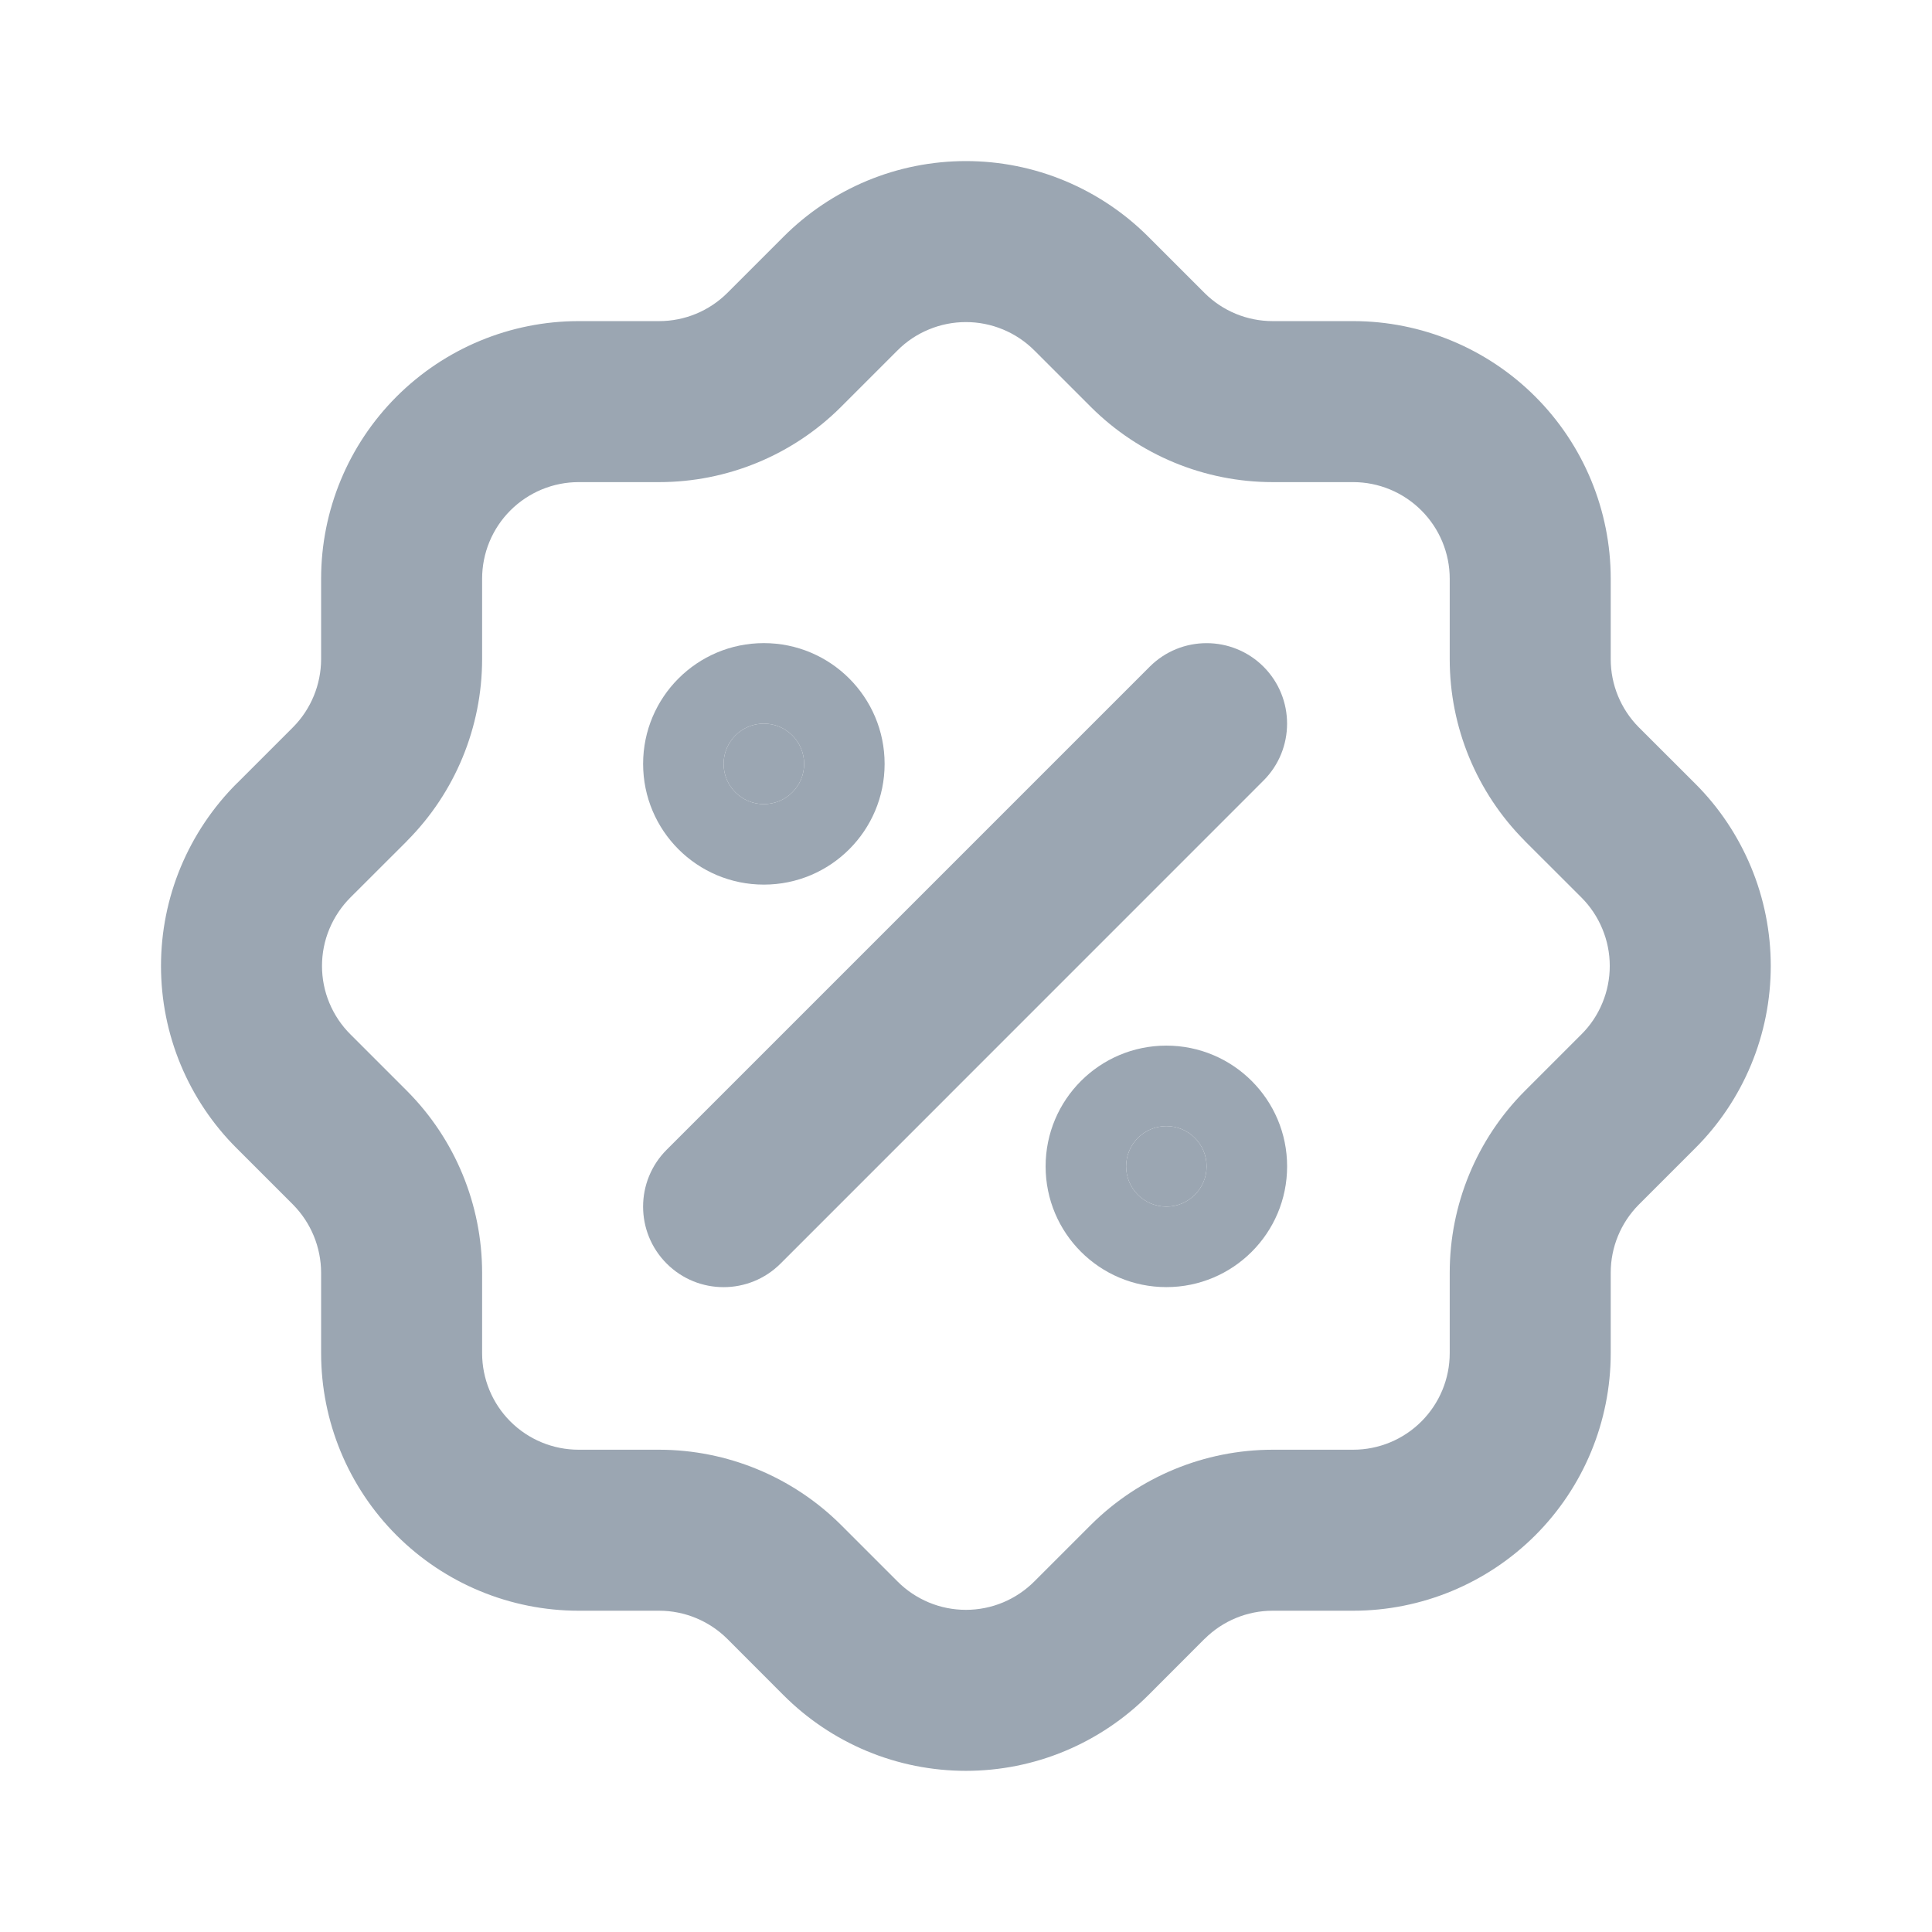 <svg width="24" height="24" viewBox="0 0 24 24" fill="none" xmlns="http://www.w3.org/2000/svg">
<path fill-rule="evenodd" clip-rule="evenodd" d="M15.696 8.282C16.086 8.673 16.086 9.306 15.696 9.696L9.696 15.697C9.305 16.087 8.672 16.087 8.282 15.697C7.891 15.306 7.891 14.673 8.282 14.282L14.282 8.282C14.672 7.892 15.305 7.892 15.696 8.282Z" fill="#9BA6B2"/>
<path d="M9.489 9.989C9.765 9.989 9.989 9.766 9.989 9.489C9.989 9.213 9.765 8.989 9.489 8.989C9.213 8.989 8.989 9.213 8.989 9.489C8.989 9.766 9.213 9.989 9.489 9.989Z" fill="#9BA6B2"/>
<path fill-rule="evenodd" clip-rule="evenodd" d="M9.489 9.989C9.765 9.989 9.989 9.766 9.989 9.489C9.989 9.213 9.765 8.989 9.489 8.989C9.213 8.989 8.989 9.213 8.989 9.489C8.989 9.766 9.213 9.989 9.489 9.989ZM7.989 9.489C7.989 8.661 8.66 7.989 9.489 7.989C10.317 7.989 10.989 8.661 10.989 9.489C10.989 10.318 10.317 10.989 9.489 10.989C8.66 10.989 7.989 10.318 7.989 9.489Z" fill="#9BA6B2"/>
<path d="M14.489 14.989C14.765 14.989 14.989 14.765 14.989 14.489C14.989 14.213 14.765 13.989 14.489 13.989C14.213 13.989 13.989 14.213 13.989 14.489C13.989 14.765 14.213 14.989 14.489 14.989Z" fill="#9BA6B2"/>
<path fill-rule="evenodd" clip-rule="evenodd" d="M14.489 14.989C14.765 14.989 14.989 14.765 14.989 14.489C14.989 14.213 14.765 13.989 14.489 13.989C14.213 13.989 13.989 14.213 13.989 14.489C13.989 14.765 14.213 14.989 14.489 14.989ZM12.989 14.489C12.989 13.661 13.66 12.989 14.489 12.989C15.317 12.989 15.989 13.661 15.989 14.489C15.989 15.318 15.317 15.989 14.489 15.989C13.66 15.989 12.989 15.318 12.989 14.489Z" fill="#9BA6B2"/>
<path fill-rule="evenodd" clip-rule="evenodd" d="M11.999 4.001C11.841 4.001 11.684 4.032 11.538 4.093C11.392 4.153 11.259 4.242 11.148 4.354L11.146 4.356L10.446 5.056L10.444 5.058C9.845 5.654 9.034 5.989 8.189 5.989L7.189 5.989C6.87 5.989 6.565 6.116 6.34 6.341C6.115 6.566 5.989 6.871 5.989 7.189V8.189C5.988 9.034 5.654 9.845 5.058 10.444L5.056 10.447L4.356 11.146L4.354 11.148C4.242 11.26 4.153 11.393 4.092 11.539C4.031 11.685 4 11.841 4 11.999C4 12.158 4.031 12.314 4.092 12.46C4.153 12.606 4.242 12.739 4.354 12.85L4.356 12.852L5.058 13.554C5.654 14.153 5.988 14.964 5.989 15.809L5.989 16.809C5.989 17.128 6.115 17.433 6.34 17.658C6.565 17.883 6.87 18.009 7.189 18.009H8.189C9.034 18.01 9.845 18.345 10.444 18.94L10.446 18.942L11.148 19.644C11.259 19.756 11.392 19.845 11.538 19.906C11.684 19.967 11.841 19.998 11.999 19.998C12.157 19.998 12.313 19.967 12.46 19.906C12.606 19.845 12.738 19.756 12.85 19.644L12.852 19.642L13.552 18.942L13.554 18.94C14.153 18.345 14.963 18.01 15.808 18.009H16.809C17.127 18.009 17.432 17.883 17.657 17.658C17.882 17.433 18.009 17.128 18.009 16.809V15.809C18.009 14.964 18.344 14.153 18.94 13.554L18.942 13.552L19.642 12.852L19.644 12.85C19.756 12.739 19.845 12.606 19.905 12.46C19.966 12.314 19.997 12.158 19.997 11.999C19.997 11.841 19.966 11.685 19.905 11.539C19.845 11.393 19.756 11.26 19.644 11.148L19.642 11.146L18.942 10.447L18.94 10.444C18.344 9.845 18.009 9.035 18.009 8.19V7.189C18.009 6.871 17.882 6.566 17.657 6.341C17.432 6.116 17.127 5.989 16.809 5.989H15.809C14.964 5.989 14.153 5.654 13.554 5.058L13.552 5.056L12.852 4.356L12.85 4.354C12.738 4.242 12.605 4.153 12.46 4.093C12.313 4.032 12.157 4.001 11.999 4.001ZM10.77 2.246C11.159 2.084 11.577 2.001 11.999 2.001C12.421 2.001 12.838 2.084 13.227 2.246C13.616 2.408 13.97 2.645 14.267 2.943C14.267 2.944 14.268 2.944 14.268 2.944L14.964 3.64C14.964 3.641 14.964 3.641 14.965 3.641C15.189 3.864 15.493 3.989 15.809 3.989H16.809C17.657 3.989 18.471 4.326 19.072 4.927C19.672 5.527 20.009 6.341 20.009 7.189V8.189C20.009 8.505 20.134 8.809 20.357 9.034C20.357 9.034 20.357 9.033 20.357 9.034L21.054 9.73C21.054 9.731 21.055 9.731 21.055 9.731C21.354 10.028 21.59 10.382 21.752 10.771C21.914 11.16 21.997 11.578 21.997 11.999C21.997 12.421 21.914 12.839 21.752 13.228C21.59 13.617 21.354 13.97 21.055 14.267C21.055 14.268 21.054 14.268 21.054 14.268L20.358 14.964C20.358 14.965 20.357 14.965 20.357 14.965C20.134 15.19 20.009 15.493 20.009 15.81V16.809C20.009 17.658 19.672 18.472 19.072 19.072C18.471 19.672 17.657 20.009 16.809 20.009H15.809C15.493 20.009 15.189 20.135 14.965 20.358C14.964 20.358 14.964 20.358 14.964 20.358L14.268 21.055C14.267 21.055 14.267 21.055 14.267 21.056C13.969 21.354 13.616 21.591 13.227 21.753C12.838 21.915 12.421 21.998 11.999 21.998C11.577 21.998 11.159 21.915 10.77 21.753C10.381 21.591 10.028 21.354 9.731 21.056C9.73 21.055 9.73 21.055 9.73 21.055L9.034 20.358C9.033 20.358 9.034 20.359 9.034 20.358C8.809 20.135 8.505 20.009 8.188 20.009H7.189C6.34 20.009 5.526 19.672 4.926 19.072C4.326 18.472 3.989 17.658 3.989 16.809V15.81C3.988 15.493 3.863 15.19 3.641 14.965C3.64 14.965 3.64 14.965 3.64 14.964L2.944 14.268C2.943 14.268 2.943 14.268 2.943 14.267C2.644 13.97 2.407 13.617 2.245 13.228C2.083 12.839 2 12.421 2 11.999C2 11.578 2.083 11.16 2.245 10.771C2.407 10.382 2.644 10.029 2.942 9.731C2.943 9.731 2.943 9.731 2.944 9.73L3.64 9.034C3.64 9.034 3.64 9.034 3.641 9.033C3.863 8.809 3.988 8.505 3.989 8.189V7.189C3.989 6.341 4.326 5.527 4.926 4.927C5.526 4.327 6.34 3.989 7.189 3.989H8.188C8.505 3.989 8.808 3.864 9.033 3.641C9.033 3.641 9.033 3.641 9.034 3.64L9.73 2.944C9.73 2.944 9.73 2.943 9.731 2.943C10.028 2.645 10.381 2.408 10.77 2.246Z" fill="#9BA6B2"/>
</svg>
